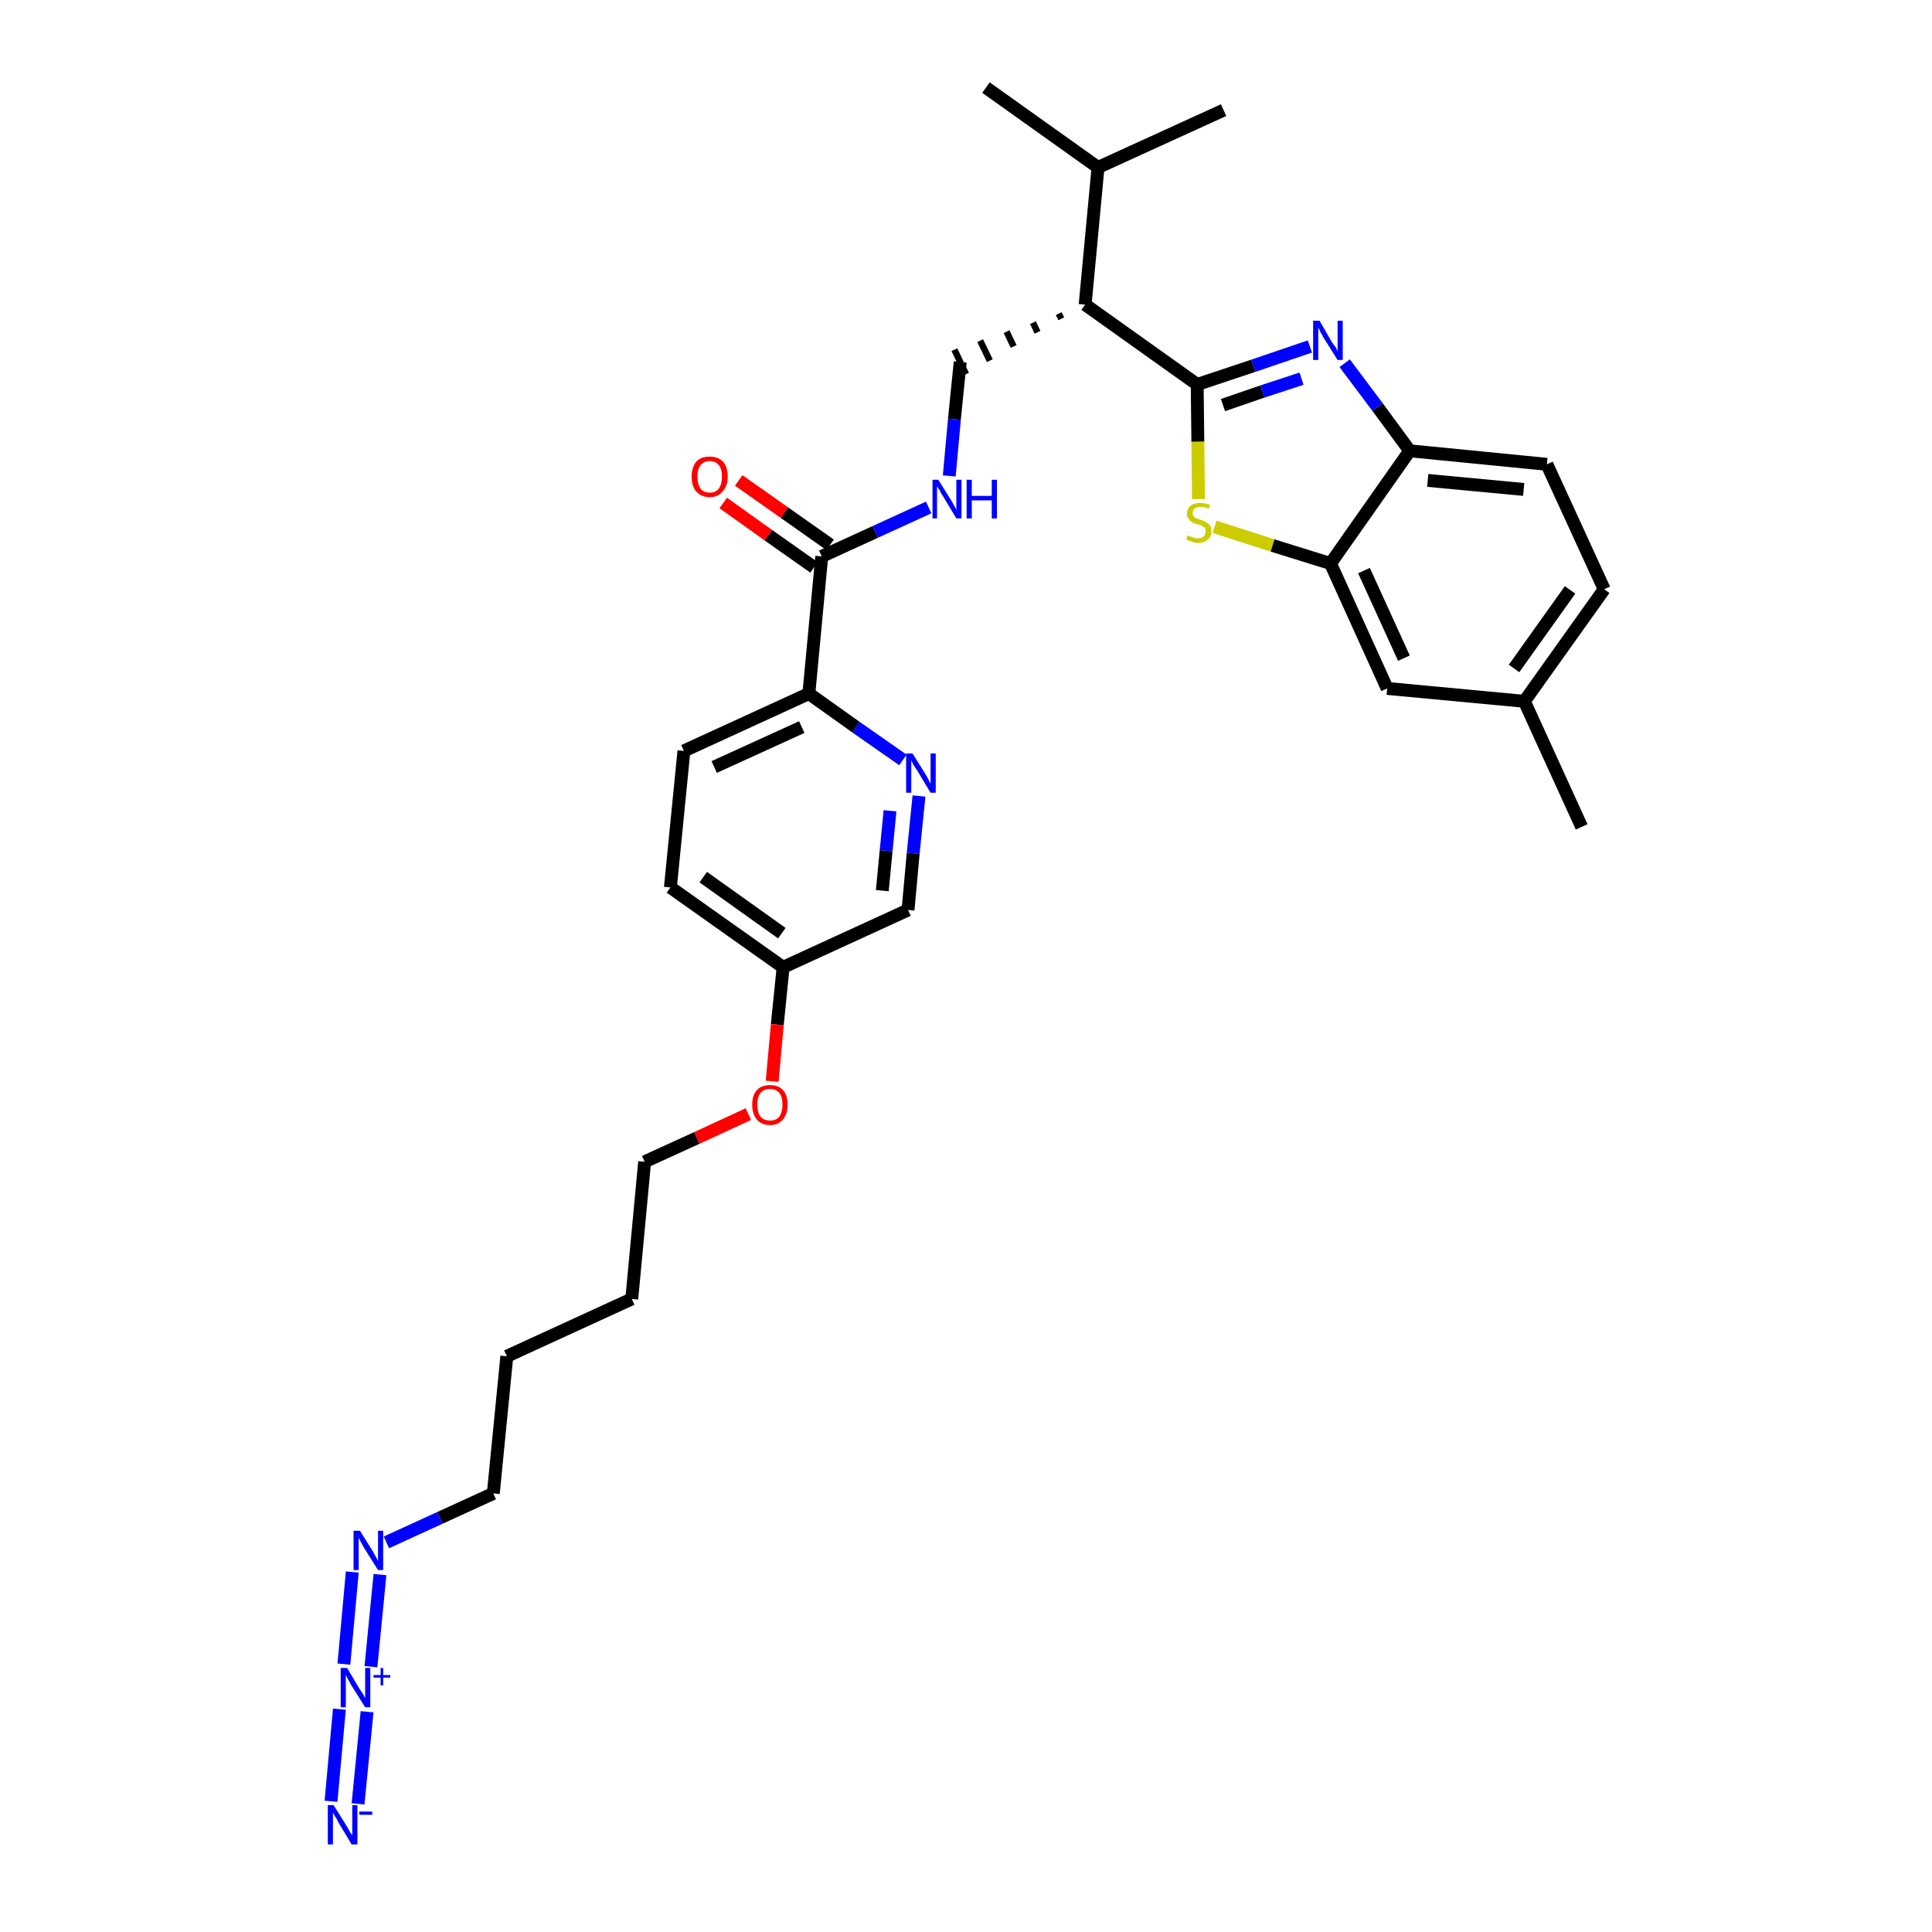 <?xml version='1.0' encoding='iso-8859-1'?>
<svg version='1.1' baseProfile='full'
              xmlns='http://www.w3.org/2000/svg'
                      xmlns:rdkit='http://www.rdkit.org/xml'
                      xmlns:xlink='http://www.w3.org/1999/xlink'
                  xml:space='preserve'
width='300px' height='300px' viewBox='0 0 300 300'>
<!-- END OF HEADER -->
<path class='bond-0 atom-0 atom-1' d='M 245.6,128.4 L 236.7,108.9' style='fill:none;fill-rule:evenodd;stroke:#000000;stroke-width:2.0px;stroke-linecap:butt;stroke-linejoin:miter;stroke-opacity:1' />
<path class='bond-1 atom-1 atom-2' d='M 236.7,108.9 L 249.1,91.5' style='fill:none;fill-rule:evenodd;stroke:#000000;stroke-width:2.0px;stroke-linecap:butt;stroke-linejoin:miter;stroke-opacity:1' />
<path class='bond-1 atom-1 atom-2' d='M 235.1,103.8 L 243.8,91.6' style='fill:none;fill-rule:evenodd;stroke:#000000;stroke-width:2.0px;stroke-linecap:butt;stroke-linejoin:miter;stroke-opacity:1' />
<path class='bond-31 atom-31 atom-1' d='M 215.4,106.9 L 236.7,108.9' style='fill:none;fill-rule:evenodd;stroke:#000000;stroke-width:2.0px;stroke-linecap:butt;stroke-linejoin:miter;stroke-opacity:1' />
<path class='bond-2 atom-2 atom-3' d='M 249.1,91.5 L 240.2,72.1' style='fill:none;fill-rule:evenodd;stroke:#000000;stroke-width:2.0px;stroke-linecap:butt;stroke-linejoin:miter;stroke-opacity:1' />
<path class='bond-3 atom-3 atom-4' d='M 240.2,72.1 L 218.9,70.0' style='fill:none;fill-rule:evenodd;stroke:#000000;stroke-width:2.0px;stroke-linecap:butt;stroke-linejoin:miter;stroke-opacity:1' />
<path class='bond-3 atom-3 atom-4' d='M 236.6,76.0 L 221.7,74.6' style='fill:none;fill-rule:evenodd;stroke:#000000;stroke-width:2.0px;stroke-linecap:butt;stroke-linejoin:miter;stroke-opacity:1' />
<path class='bond-4 atom-4 atom-5' d='M 218.9,70.0 L 213.9,63.2' style='fill:none;fill-rule:evenodd;stroke:#000000;stroke-width:2.0px;stroke-linecap:butt;stroke-linejoin:miter;stroke-opacity:1' />
<path class='bond-4 atom-4 atom-5' d='M 213.9,63.2 L 208.8,56.4' style='fill:none;fill-rule:evenodd;stroke:#0000FF;stroke-width:2.0px;stroke-linecap:butt;stroke-linejoin:miter;stroke-opacity:1' />
<path class='bond-32 atom-30 atom-4' d='M 206.6,87.5 L 218.9,70.0' style='fill:none;fill-rule:evenodd;stroke:#000000;stroke-width:2.0px;stroke-linecap:butt;stroke-linejoin:miter;stroke-opacity:1' />
<path class='bond-5 atom-5 atom-6' d='M 203.4,53.8 L 194.6,56.8' style='fill:none;fill-rule:evenodd;stroke:#0000FF;stroke-width:2.0px;stroke-linecap:butt;stroke-linejoin:miter;stroke-opacity:1' />
<path class='bond-5 atom-5 atom-6' d='M 194.6,56.8 L 185.9,59.7' style='fill:none;fill-rule:evenodd;stroke:#000000;stroke-width:2.0px;stroke-linecap:butt;stroke-linejoin:miter;stroke-opacity:1' />
<path class='bond-5 atom-5 atom-6' d='M 202.1,58.8 L 196.0,60.8' style='fill:none;fill-rule:evenodd;stroke:#0000FF;stroke-width:2.0px;stroke-linecap:butt;stroke-linejoin:miter;stroke-opacity:1' />
<path class='bond-5 atom-5 atom-6' d='M 196.0,60.8 L 189.9,62.9' style='fill:none;fill-rule:evenodd;stroke:#000000;stroke-width:2.0px;stroke-linecap:butt;stroke-linejoin:miter;stroke-opacity:1' />
<path class='bond-6 atom-6 atom-7' d='M 185.9,59.7 L 168.5,47.3' style='fill:none;fill-rule:evenodd;stroke:#000000;stroke-width:2.0px;stroke-linecap:butt;stroke-linejoin:miter;stroke-opacity:1' />
<path class='bond-28 atom-6 atom-29' d='M 185.9,59.7 L 186.0,68.6' style='fill:none;fill-rule:evenodd;stroke:#000000;stroke-width:2.0px;stroke-linecap:butt;stroke-linejoin:miter;stroke-opacity:1' />
<path class='bond-28 atom-6 atom-29' d='M 186.0,68.6 L 186.1,77.5' style='fill:none;fill-rule:evenodd;stroke:#CCCC00;stroke-width:2.0px;stroke-linecap:butt;stroke-linejoin:miter;stroke-opacity:1' />
<path class='bond-7 atom-7 atom-8' d='M 164.4,48.7 L 164.8,49.5' style='fill:none;fill-rule:evenodd;stroke:#000000;stroke-width:1.0px;stroke-linecap:butt;stroke-linejoin:miter;stroke-opacity:1' />
<path class='bond-7 atom-7 atom-8' d='M 160.4,50.1 L 161.1,51.6' style='fill:none;fill-rule:evenodd;stroke:#000000;stroke-width:1.0px;stroke-linecap:butt;stroke-linejoin:miter;stroke-opacity:1' />
<path class='bond-7 atom-7 atom-8' d='M 156.3,51.5 L 157.4,53.8' style='fill:none;fill-rule:evenodd;stroke:#000000;stroke-width:1.0px;stroke-linecap:butt;stroke-linejoin:miter;stroke-opacity:1' />
<path class='bond-7 atom-7 atom-8' d='M 152.2,52.9 L 153.7,56.0' style='fill:none;fill-rule:evenodd;stroke:#000000;stroke-width:1.0px;stroke-linecap:butt;stroke-linejoin:miter;stroke-opacity:1' />
<path class='bond-7 atom-7 atom-8' d='M 148.2,54.3 L 150.0,58.1' style='fill:none;fill-rule:evenodd;stroke:#000000;stroke-width:1.0px;stroke-linecap:butt;stroke-linejoin:miter;stroke-opacity:1' />
<path class='bond-25 atom-7 atom-26' d='M 168.5,47.3 L 170.5,26.0' style='fill:none;fill-rule:evenodd;stroke:#000000;stroke-width:2.0px;stroke-linecap:butt;stroke-linejoin:miter;stroke-opacity:1' />
<path class='bond-8 atom-8 atom-9' d='M 149.1,56.2 L 148.2,65.1' style='fill:none;fill-rule:evenodd;stroke:#000000;stroke-width:2.0px;stroke-linecap:butt;stroke-linejoin:miter;stroke-opacity:1' />
<path class='bond-8 atom-8 atom-9' d='M 148.2,65.1 L 147.4,73.9' style='fill:none;fill-rule:evenodd;stroke:#0000FF;stroke-width:2.0px;stroke-linecap:butt;stroke-linejoin:miter;stroke-opacity:1' />
<path class='bond-9 atom-9 atom-10' d='M 144.2,78.8 L 135.9,82.6' style='fill:none;fill-rule:evenodd;stroke:#0000FF;stroke-width:2.0px;stroke-linecap:butt;stroke-linejoin:miter;stroke-opacity:1' />
<path class='bond-9 atom-9 atom-10' d='M 135.9,82.6 L 127.6,86.4' style='fill:none;fill-rule:evenodd;stroke:#000000;stroke-width:2.0px;stroke-linecap:butt;stroke-linejoin:miter;stroke-opacity:1' />
<path class='bond-10 atom-10 atom-11' d='M 128.9,84.6 L 121.8,79.6' style='fill:none;fill-rule:evenodd;stroke:#000000;stroke-width:2.0px;stroke-linecap:butt;stroke-linejoin:miter;stroke-opacity:1' />
<path class='bond-10 atom-10 atom-11' d='M 121.8,79.6 L 114.7,74.6' style='fill:none;fill-rule:evenodd;stroke:#FF0000;stroke-width:2.0px;stroke-linecap:butt;stroke-linejoin:miter;stroke-opacity:1' />
<path class='bond-10 atom-10 atom-11' d='M 126.4,88.1 L 119.3,83.1' style='fill:none;fill-rule:evenodd;stroke:#000000;stroke-width:2.0px;stroke-linecap:butt;stroke-linejoin:miter;stroke-opacity:1' />
<path class='bond-10 atom-10 atom-11' d='M 119.3,83.1 L 112.3,78.1' style='fill:none;fill-rule:evenodd;stroke:#FF0000;stroke-width:2.0px;stroke-linecap:butt;stroke-linejoin:miter;stroke-opacity:1' />
<path class='bond-11 atom-10 atom-12' d='M 127.6,86.4 L 125.6,107.7' style='fill:none;fill-rule:evenodd;stroke:#000000;stroke-width:2.0px;stroke-linecap:butt;stroke-linejoin:miter;stroke-opacity:1' />
<path class='bond-12 atom-12 atom-13' d='M 125.6,107.7 L 106.2,116.6' style='fill:none;fill-rule:evenodd;stroke:#000000;stroke-width:2.0px;stroke-linecap:butt;stroke-linejoin:miter;stroke-opacity:1' />
<path class='bond-12 atom-12 atom-13' d='M 124.5,112.9 L 110.9,119.1' style='fill:none;fill-rule:evenodd;stroke:#000000;stroke-width:2.0px;stroke-linecap:butt;stroke-linejoin:miter;stroke-opacity:1' />
<path class='bond-33 atom-25 atom-12' d='M 140.2,118.0 L 132.9,112.9' style='fill:none;fill-rule:evenodd;stroke:#0000FF;stroke-width:2.0px;stroke-linecap:butt;stroke-linejoin:miter;stroke-opacity:1' />
<path class='bond-33 atom-25 atom-12' d='M 132.9,112.9 L 125.6,107.7' style='fill:none;fill-rule:evenodd;stroke:#000000;stroke-width:2.0px;stroke-linecap:butt;stroke-linejoin:miter;stroke-opacity:1' />
<path class='bond-13 atom-13 atom-14' d='M 106.2,116.6 L 104.1,137.8' style='fill:none;fill-rule:evenodd;stroke:#000000;stroke-width:2.0px;stroke-linecap:butt;stroke-linejoin:miter;stroke-opacity:1' />
<path class='bond-14 atom-14 atom-15' d='M 104.1,137.8 L 121.6,150.2' style='fill:none;fill-rule:evenodd;stroke:#000000;stroke-width:2.0px;stroke-linecap:butt;stroke-linejoin:miter;stroke-opacity:1' />
<path class='bond-14 atom-14 atom-15' d='M 109.2,136.2 L 121.4,144.9' style='fill:none;fill-rule:evenodd;stroke:#000000;stroke-width:2.0px;stroke-linecap:butt;stroke-linejoin:miter;stroke-opacity:1' />
<path class='bond-15 atom-15 atom-16' d='M 121.6,150.2 L 120.7,159.1' style='fill:none;fill-rule:evenodd;stroke:#000000;stroke-width:2.0px;stroke-linecap:butt;stroke-linejoin:miter;stroke-opacity:1' />
<path class='bond-15 atom-15 atom-16' d='M 120.7,159.1 L 119.9,167.9' style='fill:none;fill-rule:evenodd;stroke:#FF0000;stroke-width:2.0px;stroke-linecap:butt;stroke-linejoin:miter;stroke-opacity:1' />
<path class='bond-23 atom-15 atom-24' d='M 121.6,150.2 L 141.0,141.3' style='fill:none;fill-rule:evenodd;stroke:#000000;stroke-width:2.0px;stroke-linecap:butt;stroke-linejoin:miter;stroke-opacity:1' />
<path class='bond-16 atom-16 atom-17' d='M 116.2,173.0 L 108.2,176.7' style='fill:none;fill-rule:evenodd;stroke:#FF0000;stroke-width:2.0px;stroke-linecap:butt;stroke-linejoin:miter;stroke-opacity:1' />
<path class='bond-16 atom-16 atom-17' d='M 108.2,176.7 L 100.1,180.4' style='fill:none;fill-rule:evenodd;stroke:#000000;stroke-width:2.0px;stroke-linecap:butt;stroke-linejoin:miter;stroke-opacity:1' />
<path class='bond-17 atom-17 atom-18' d='M 100.1,180.4 L 98.1,201.7' style='fill:none;fill-rule:evenodd;stroke:#000000;stroke-width:2.0px;stroke-linecap:butt;stroke-linejoin:miter;stroke-opacity:1' />
<path class='bond-18 atom-18 atom-19' d='M 98.1,201.7 L 78.7,210.6' style='fill:none;fill-rule:evenodd;stroke:#000000;stroke-width:2.0px;stroke-linecap:butt;stroke-linejoin:miter;stroke-opacity:1' />
<path class='bond-19 atom-19 atom-20' d='M 78.7,210.6 L 76.6,231.9' style='fill:none;fill-rule:evenodd;stroke:#000000;stroke-width:2.0px;stroke-linecap:butt;stroke-linejoin:miter;stroke-opacity:1' />
<path class='bond-20 atom-20 atom-21' d='M 76.6,231.9 L 68.3,235.7' style='fill:none;fill-rule:evenodd;stroke:#000000;stroke-width:2.0px;stroke-linecap:butt;stroke-linejoin:miter;stroke-opacity:1' />
<path class='bond-20 atom-20 atom-21' d='M 68.3,235.7 L 60.0,239.5' style='fill:none;fill-rule:evenodd;stroke:#0000FF;stroke-width:2.0px;stroke-linecap:butt;stroke-linejoin:miter;stroke-opacity:1' />
<path class='bond-21 atom-21 atom-22' d='M 54.7,244.1 L 53.4,258.4' style='fill:none;fill-rule:evenodd;stroke:#0000FF;stroke-width:2.0px;stroke-linecap:butt;stroke-linejoin:miter;stroke-opacity:1' />
<path class='bond-21 atom-21 atom-22' d='M 59.0,244.5 L 57.6,258.8' style='fill:none;fill-rule:evenodd;stroke:#0000FF;stroke-width:2.0px;stroke-linecap:butt;stroke-linejoin:miter;stroke-opacity:1' />
<path class='bond-22 atom-22 atom-23' d='M 52.7,265.4 L 51.4,279.7' style='fill:none;fill-rule:evenodd;stroke:#0000FF;stroke-width:2.0px;stroke-linecap:butt;stroke-linejoin:miter;stroke-opacity:1' />
<path class='bond-22 atom-22 atom-23' d='M 57.0,265.8 L 55.6,280.1' style='fill:none;fill-rule:evenodd;stroke:#0000FF;stroke-width:2.0px;stroke-linecap:butt;stroke-linejoin:miter;stroke-opacity:1' />
<path class='bond-24 atom-24 atom-25' d='M 141.0,141.3 L 141.8,132.5' style='fill:none;fill-rule:evenodd;stroke:#000000;stroke-width:2.0px;stroke-linecap:butt;stroke-linejoin:miter;stroke-opacity:1' />
<path class='bond-24 atom-24 atom-25' d='M 141.8,132.5 L 142.7,123.6' style='fill:none;fill-rule:evenodd;stroke:#0000FF;stroke-width:2.0px;stroke-linecap:butt;stroke-linejoin:miter;stroke-opacity:1' />
<path class='bond-24 atom-24 atom-25' d='M 137.0,138.3 L 137.6,132.1' style='fill:none;fill-rule:evenodd;stroke:#000000;stroke-width:2.0px;stroke-linecap:butt;stroke-linejoin:miter;stroke-opacity:1' />
<path class='bond-24 atom-24 atom-25' d='M 137.6,132.1 L 138.2,125.9' style='fill:none;fill-rule:evenodd;stroke:#0000FF;stroke-width:2.0px;stroke-linecap:butt;stroke-linejoin:miter;stroke-opacity:1' />
<path class='bond-26 atom-26 atom-27' d='M 170.5,26.0 L 153.1,13.6' style='fill:none;fill-rule:evenodd;stroke:#000000;stroke-width:2.0px;stroke-linecap:butt;stroke-linejoin:miter;stroke-opacity:1' />
<path class='bond-27 atom-26 atom-28' d='M 170.5,26.0 L 190.0,17.1' style='fill:none;fill-rule:evenodd;stroke:#000000;stroke-width:2.0px;stroke-linecap:butt;stroke-linejoin:miter;stroke-opacity:1' />
<path class='bond-29 atom-29 atom-30' d='M 188.6,81.8 L 197.6,84.7' style='fill:none;fill-rule:evenodd;stroke:#CCCC00;stroke-width:2.0px;stroke-linecap:butt;stroke-linejoin:miter;stroke-opacity:1' />
<path class='bond-29 atom-29 atom-30' d='M 197.6,84.7 L 206.6,87.5' style='fill:none;fill-rule:evenodd;stroke:#000000;stroke-width:2.0px;stroke-linecap:butt;stroke-linejoin:miter;stroke-opacity:1' />
<path class='bond-30 atom-30 atom-31' d='M 206.6,87.5 L 215.4,106.9' style='fill:none;fill-rule:evenodd;stroke:#000000;stroke-width:2.0px;stroke-linecap:butt;stroke-linejoin:miter;stroke-opacity:1' />
<path class='bond-30 atom-30 atom-31' d='M 211.8,88.6 L 218.0,102.2' style='fill:none;fill-rule:evenodd;stroke:#000000;stroke-width:2.0px;stroke-linecap:butt;stroke-linejoin:miter;stroke-opacity:1' />
<path  class='atom-5' d='M 204.9 49.8
L 206.8 53.1
Q 207.0 53.4, 207.4 53.9
Q 207.7 54.5, 207.7 54.6
L 207.7 49.8
L 208.5 49.8
L 208.5 55.9
L 207.7 55.9
L 205.5 52.4
Q 205.3 52.0, 205.0 51.5
Q 204.8 51.0, 204.7 50.9
L 204.7 55.9
L 203.9 55.9
L 203.9 49.8
L 204.9 49.8
' fill='#0000FF'/>
<path  class='atom-9' d='M 145.7 74.5
L 147.7 77.7
Q 147.9 78.0, 148.2 78.6
Q 148.5 79.1, 148.5 79.2
L 148.5 74.5
L 149.3 74.5
L 149.3 80.5
L 148.5 80.5
L 146.4 77.0
Q 146.1 76.6, 145.9 76.1
Q 145.6 75.7, 145.5 75.5
L 145.5 80.5
L 144.8 80.5
L 144.8 74.5
L 145.7 74.5
' fill='#0000FF'/>
<path  class='atom-9' d='M 150.1 74.5
L 150.9 74.5
L 150.9 77.0
L 154.0 77.0
L 154.0 74.5
L 154.8 74.5
L 154.8 80.5
L 154.0 80.5
L 154.0 77.7
L 150.9 77.7
L 150.9 80.5
L 150.1 80.5
L 150.1 74.5
' fill='#0000FF'/>
<path  class='atom-11' d='M 107.4 74.0
Q 107.4 72.6, 108.1 71.7
Q 108.8 70.9, 110.2 70.9
Q 111.5 70.9, 112.3 71.7
Q 113.0 72.6, 113.0 74.0
Q 113.0 75.5, 112.2 76.3
Q 111.5 77.2, 110.2 77.2
Q 108.9 77.2, 108.1 76.3
Q 107.4 75.5, 107.4 74.0
M 110.2 76.5
Q 111.1 76.5, 111.6 75.9
Q 112.1 75.2, 112.1 74.0
Q 112.1 72.8, 111.6 72.2
Q 111.1 71.6, 110.2 71.6
Q 109.3 71.6, 108.8 72.2
Q 108.3 72.8, 108.3 74.0
Q 108.3 75.2, 108.8 75.9
Q 109.3 76.5, 110.2 76.5
' fill='#FF0000'/>
<path  class='atom-16' d='M 116.8 171.5
Q 116.8 170.1, 117.5 169.3
Q 118.2 168.5, 119.6 168.5
Q 120.9 168.5, 121.6 169.3
Q 122.3 170.1, 122.3 171.5
Q 122.3 173.0, 121.6 173.8
Q 120.9 174.7, 119.6 174.7
Q 118.2 174.7, 117.5 173.8
Q 116.8 173.0, 116.8 171.5
M 119.6 174.0
Q 120.5 174.0, 121.0 173.4
Q 121.5 172.7, 121.5 171.5
Q 121.5 170.3, 121.0 169.7
Q 120.5 169.1, 119.6 169.1
Q 118.6 169.1, 118.1 169.7
Q 117.6 170.3, 117.6 171.5
Q 117.6 172.8, 118.1 173.4
Q 118.6 174.0, 119.6 174.0
' fill='#FF0000'/>
<path  class='atom-21' d='M 55.9 237.7
L 57.9 240.9
Q 58.1 241.3, 58.4 241.8
Q 58.7 242.4, 58.7 242.4
L 58.7 237.7
L 59.5 237.7
L 59.5 243.8
L 58.7 243.8
L 56.5 240.3
Q 56.3 239.9, 56.0 239.4
Q 55.8 238.9, 55.7 238.8
L 55.7 243.8
L 54.9 243.8
L 54.9 237.7
L 55.9 237.7
' fill='#0000FF'/>
<path  class='atom-22' d='M 53.9 259.0
L 55.8 262.2
Q 56.0 262.5, 56.4 263.1
Q 56.7 263.7, 56.7 263.7
L 56.7 259.0
L 57.5 259.0
L 57.5 265.1
L 56.7 265.1
L 54.5 261.6
Q 54.3 261.2, 54.0 260.7
Q 53.8 260.2, 53.7 260.1
L 53.7 265.1
L 52.9 265.1
L 52.9 259.0
L 53.9 259.0
' fill='#0000FF'/>
<path  class='atom-22' d='M 58.0 260.1
L 59.1 260.1
L 59.1 259.0
L 59.5 259.0
L 59.5 260.1
L 60.6 260.1
L 60.6 260.5
L 59.5 260.5
L 59.5 261.7
L 59.1 261.7
L 59.1 260.5
L 58.0 260.5
L 58.0 260.1
' fill='#0000FF'/>
<path  class='atom-23' d='M 51.8 280.3
L 53.8 283.5
Q 54.0 283.8, 54.3 284.4
Q 54.7 285.0, 54.7 285.0
L 54.7 280.3
L 55.5 280.3
L 55.5 286.4
L 54.6 286.4
L 52.5 282.9
Q 52.3 282.4, 52.0 282.0
Q 51.7 281.5, 51.7 281.4
L 51.7 286.4
L 50.9 286.4
L 50.9 280.3
L 51.8 280.3
' fill='#0000FF'/>
<path  class='atom-23' d='M 55.8 281.3
L 57.8 281.3
L 57.8 281.8
L 55.8 281.8
L 55.8 281.3
' fill='#0000FF'/>
<path  class='atom-25' d='M 141.7 117.0
L 143.7 120.2
Q 143.9 120.5, 144.2 121.1
Q 144.5 121.7, 144.5 121.7
L 144.5 117.0
L 145.3 117.0
L 145.3 123.1
L 144.5 123.1
L 142.4 119.6
Q 142.1 119.2, 141.8 118.7
Q 141.6 118.2, 141.5 118.1
L 141.5 123.1
L 140.7 123.1
L 140.7 117.0
L 141.7 117.0
' fill='#0000FF'/>
<path  class='atom-29' d='M 184.4 83.1
Q 184.5 83.2, 184.8 83.3
Q 185.1 83.4, 185.4 83.5
Q 185.7 83.6, 186.0 83.6
Q 186.6 83.6, 186.9 83.3
Q 187.2 83.0, 187.2 82.5
Q 187.2 82.2, 187.1 82.0
Q 186.9 81.8, 186.7 81.7
Q 186.4 81.5, 186.0 81.4
Q 185.4 81.3, 185.1 81.1
Q 184.8 80.9, 184.6 80.6
Q 184.3 80.3, 184.3 79.8
Q 184.3 79.0, 184.9 78.5
Q 185.4 78.1, 186.4 78.1
Q 187.1 78.1, 187.9 78.4
L 187.7 79.0
Q 187.0 78.7, 186.4 78.7
Q 185.8 78.7, 185.5 79.0
Q 185.2 79.2, 185.2 79.7
Q 185.2 80.0, 185.4 80.2
Q 185.5 80.4, 185.8 80.5
Q 186.0 80.6, 186.4 80.7
Q 187.0 80.9, 187.3 81.1
Q 187.6 81.2, 187.9 81.6
Q 188.1 81.9, 188.1 82.5
Q 188.1 83.4, 187.5 83.8
Q 187.0 84.3, 186.0 84.3
Q 185.5 84.3, 185.1 84.1
Q 184.7 84.0, 184.2 83.8
L 184.4 83.1
' fill='#CCCC00'/>
</svg>
